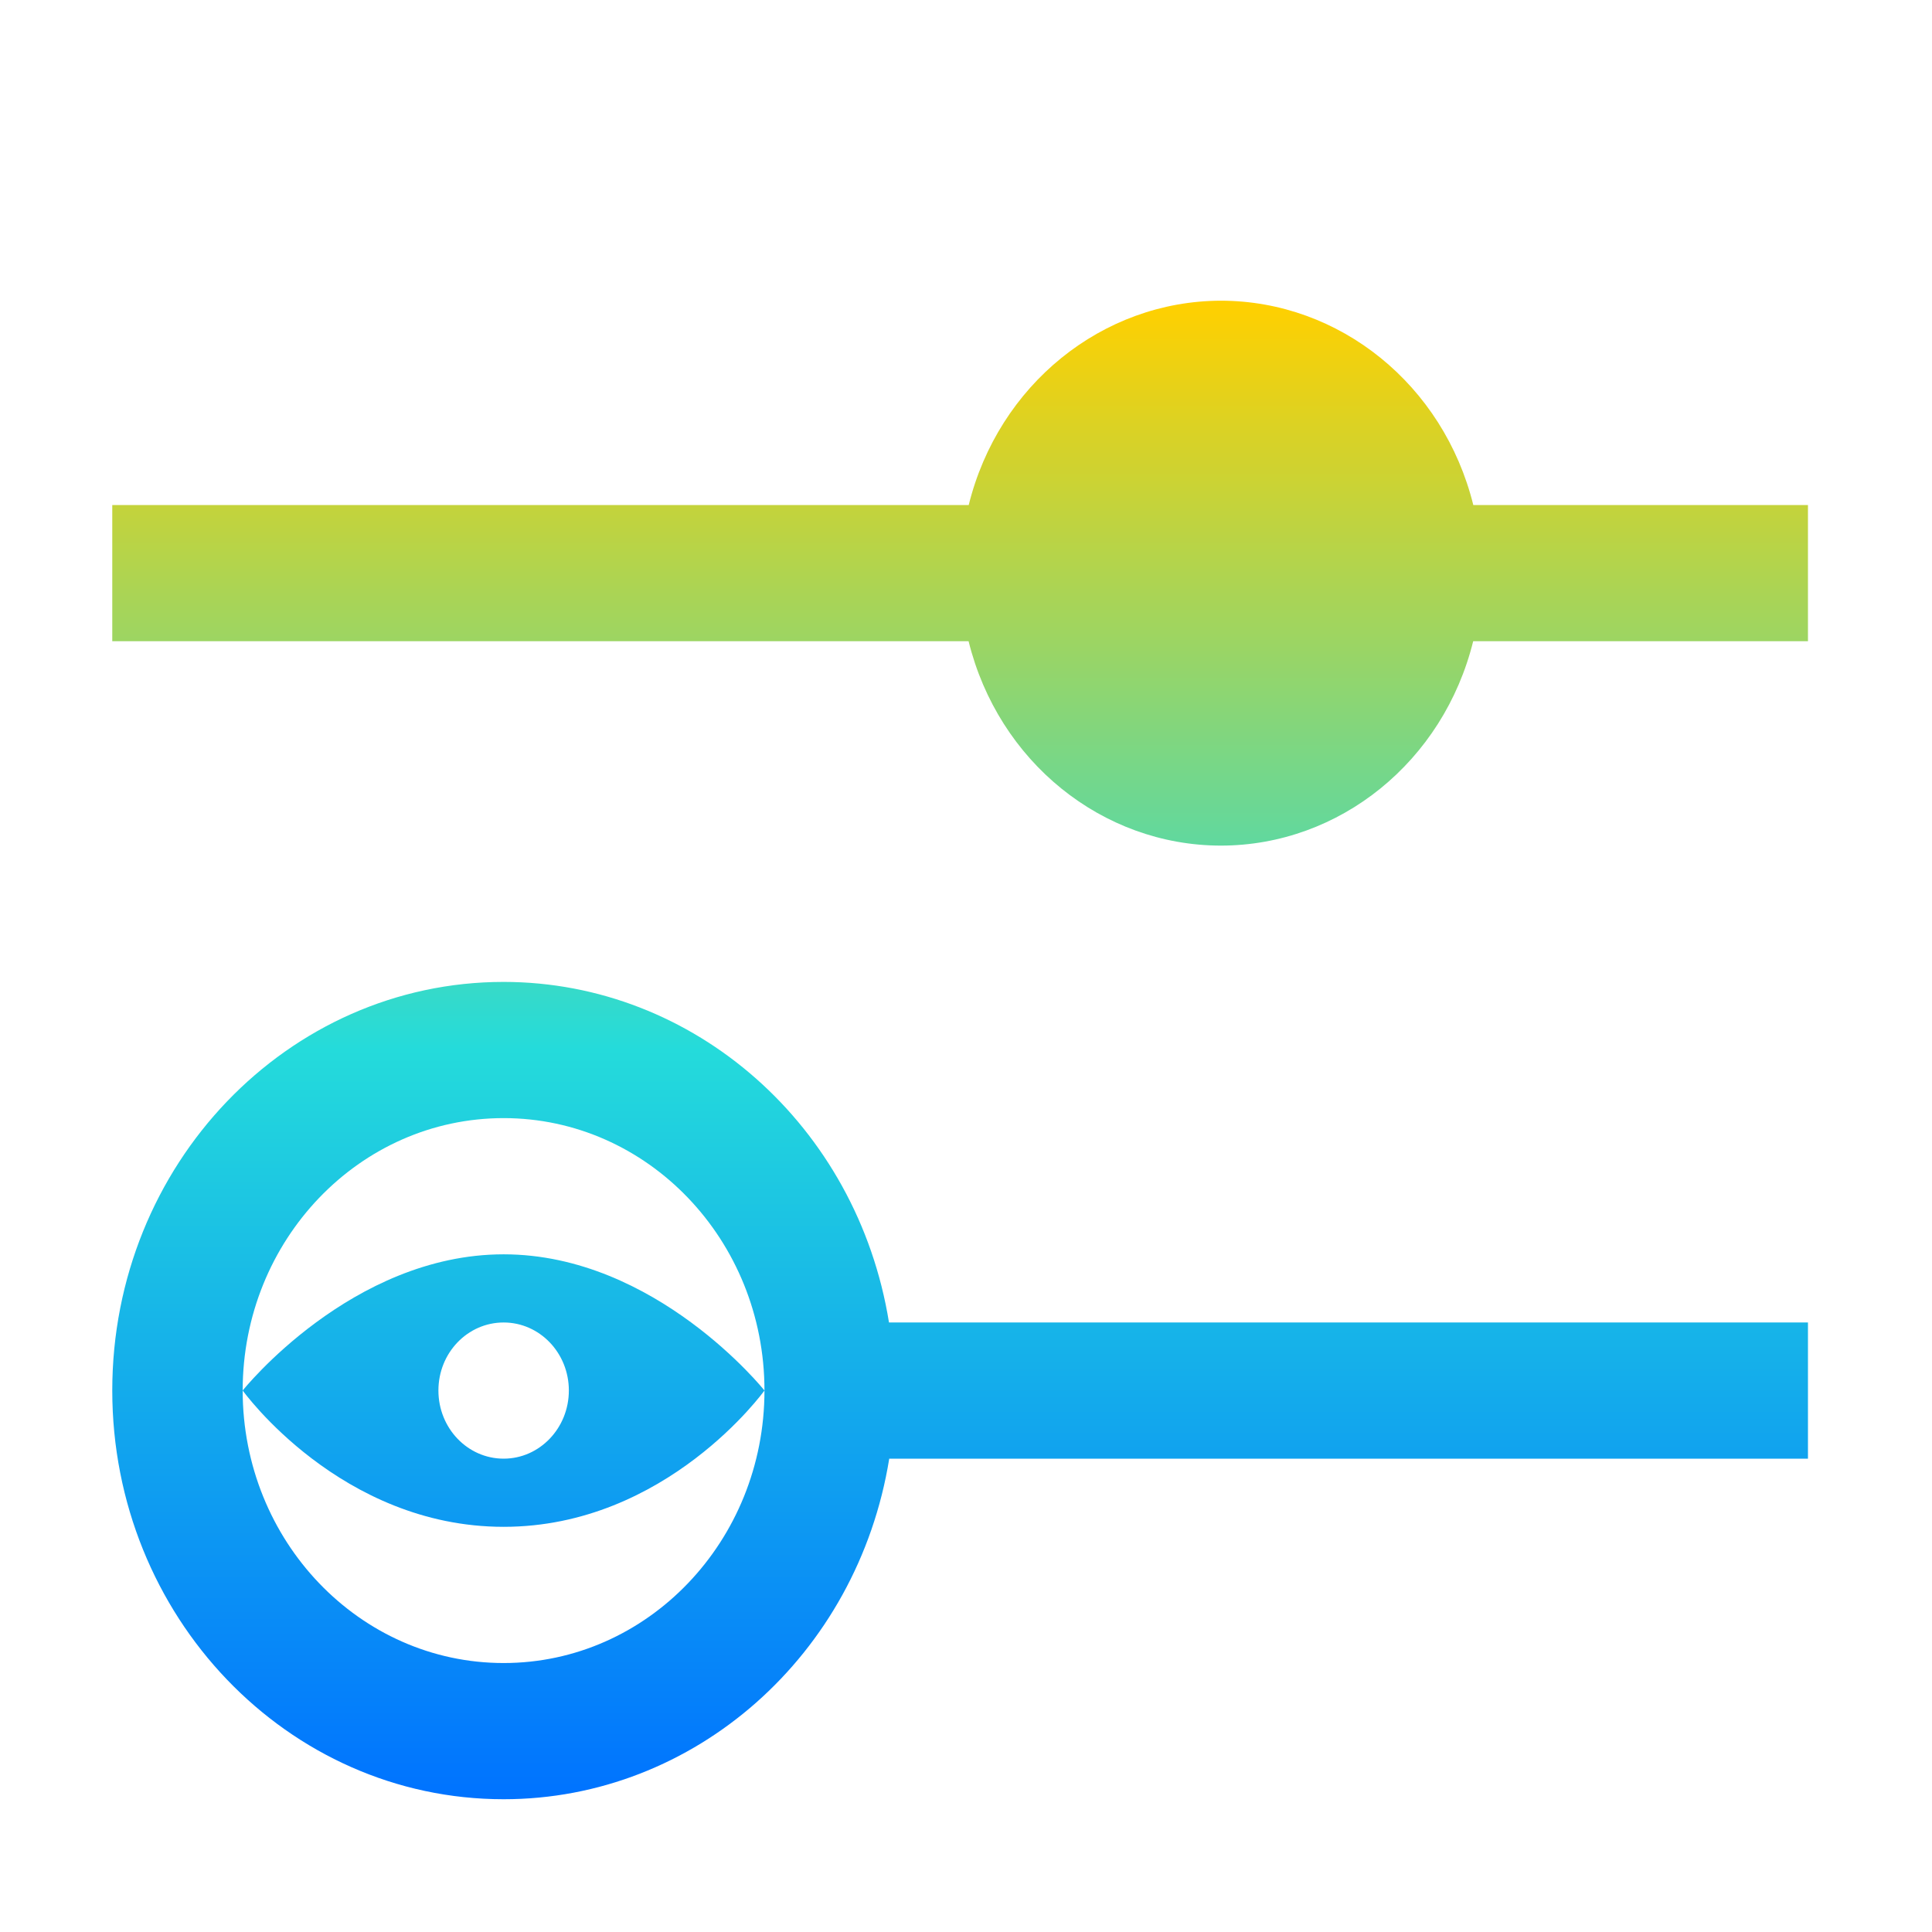 <svg xmlns="http://www.w3.org/2000/svg" xmlns:xlink="http://www.w3.org/1999/xlink" width="64" height="64" viewBox="0 0 64 64" version="1.1"><defs><linearGradient id="linear0" x1="0%" x2="0%" y1="0%" y2="100%"><stop offset="0%" style="stop-color:#ffd000; stop-opacity:1"/><stop offset="50%" style="stop-color:#24dbdb; stop-opacity:1"/><stop offset="100%" style="stop-color:#0073ff; stop-opacity:1"/></linearGradient></defs><g id="surface1"><path style=" stroke:none;fill-rule:nonzero;fill:url(#linear0);" d="M 40.445 9.961 C 36.512 9.969 33.074 12.75 32.09 16.73 L 3.719 16.73 L 3.719 21.242 L 32.086 21.242 C 33.07 25.227 36.508 28.008 40.445 28.012 C 44.383 28.008 47.816 25.223 48.801 21.242 L 59.891 21.242 L 59.891 16.73 L 48.805 16.73 C 47.82 12.75 44.383 9.965 40.445 9.961 Z M 16.684 32.527 C 9.523 32.527 3.719 38.586 3.719 46.062 C 3.719 53.539 9.523 59.602 16.684 59.602 C 23.004 59.602 28.406 54.832 29.457 48.32 L 59.891 48.32 L 59.891 43.809 L 29.449 43.809 C 28.398 37.297 23.004 32.531 16.684 32.527 Z M 16.684 37.039 C 21.453 37.039 25.324 41.078 25.324 46.062 C 25.324 51.047 21.453 55.09 16.684 55.09 C 11.91 55.09 8.039 51.047 8.039 46.062 C 8.039 41.078 11.91 37.039 16.684 37.039 Z M 8.039 46.062 C 8.039 46.062 11.281 50.578 16.684 50.578 C 22.082 50.578 25.324 46.062 25.324 46.062 C 25.324 46.062 21.723 41.551 16.684 41.551 C 11.641 41.551 8.039 46.062 8.039 46.062 Z M 16.684 43.809 C 17.875 43.809 18.844 44.816 18.844 46.062 C 18.844 47.309 17.875 48.32 16.684 48.32 C 15.488 48.32 14.523 47.309 14.523 46.062 C 14.523 44.816 15.488 43.809 16.684 43.809 Z M 16.684 43.809 "/></g></svg>
